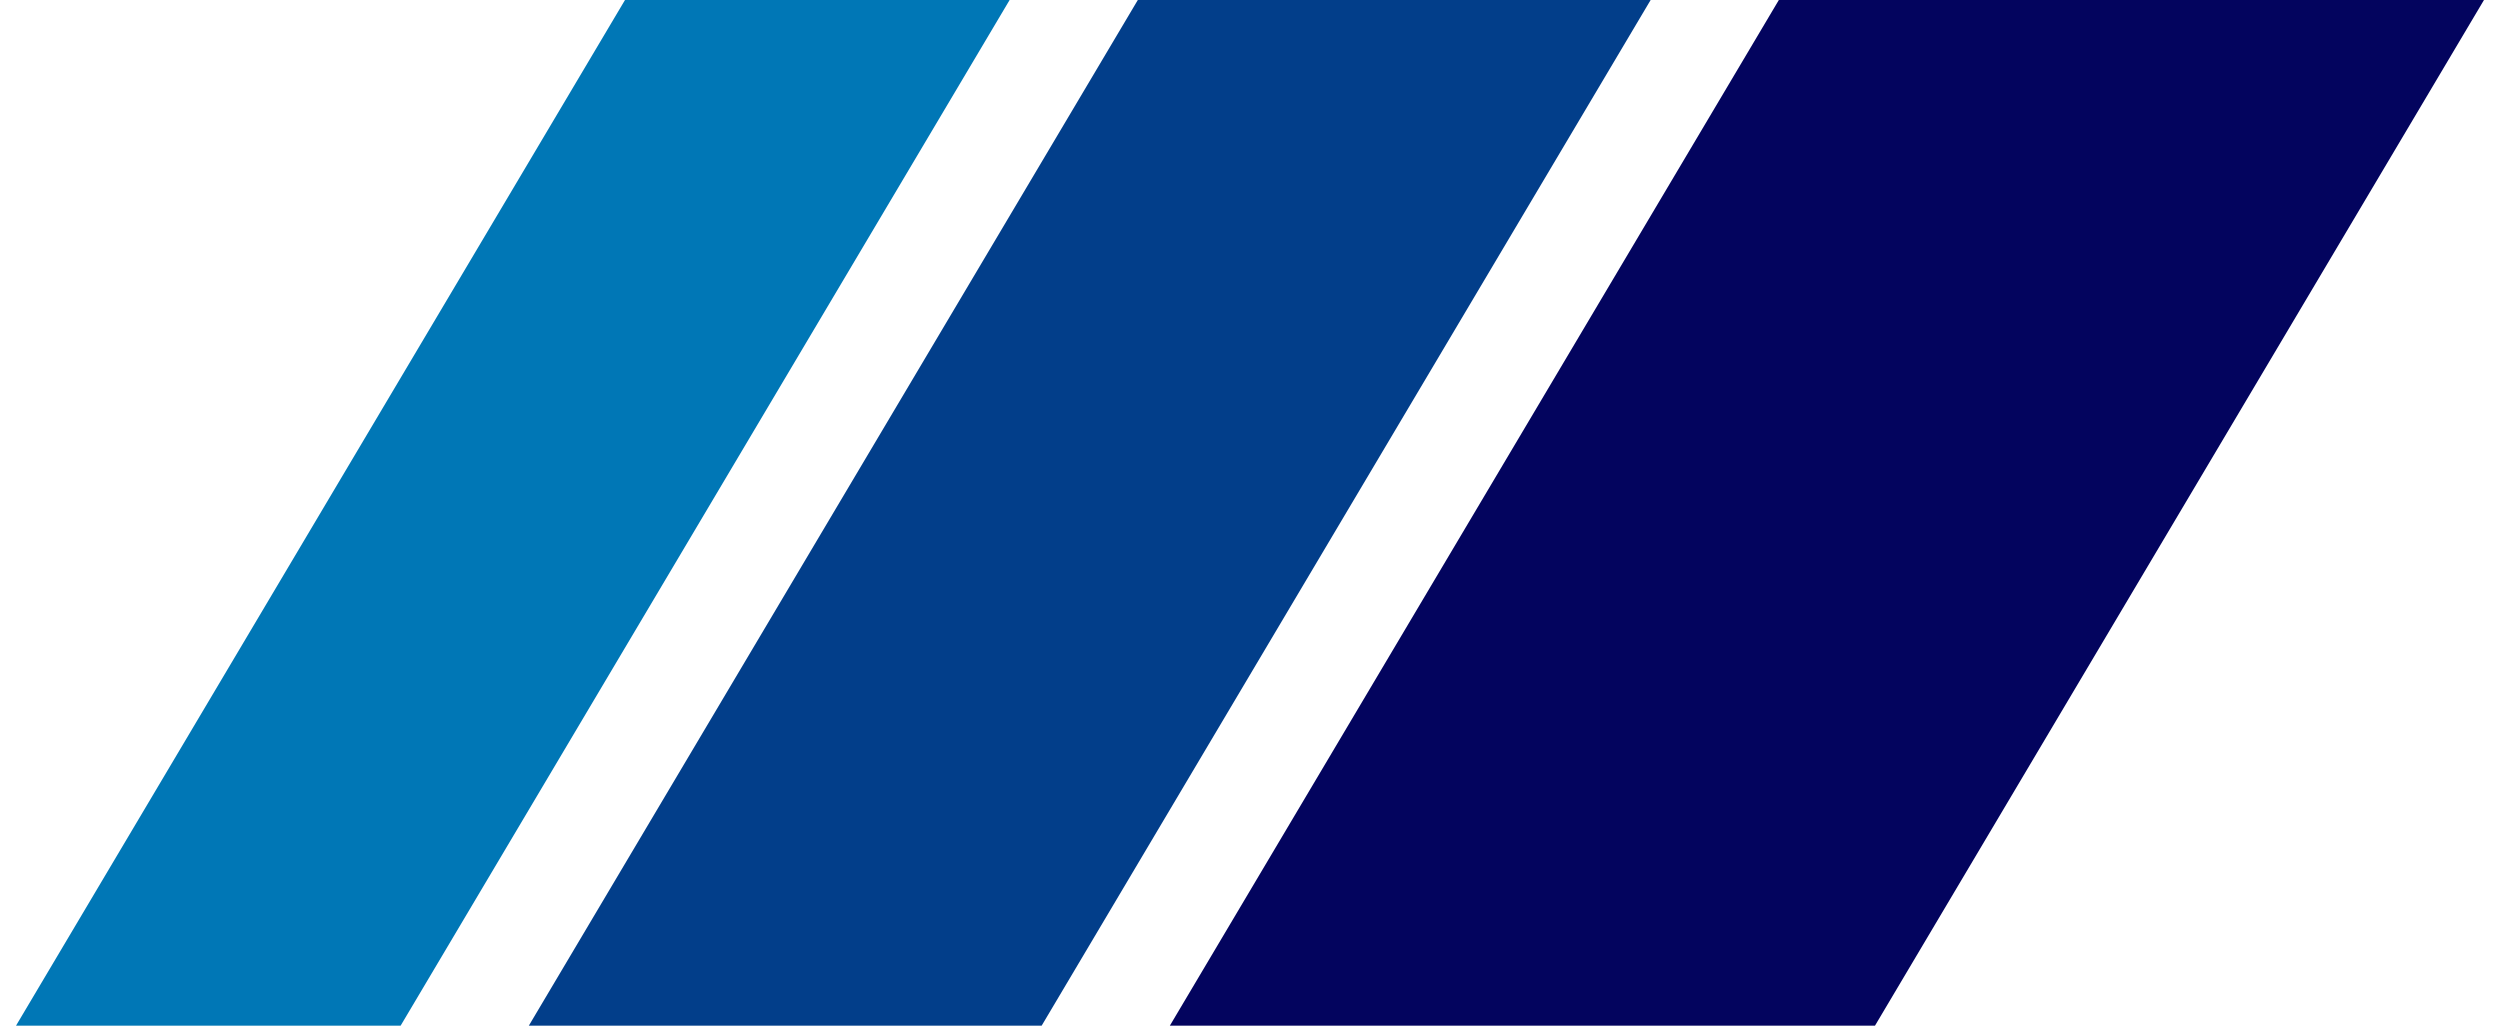     <svg
      id="logo-38"
      width="78"
      height="32"
      viewBox="0 0 78 32"
      fill="none"
      xmlns="http://www.w3.org/2000/svg"
    >
      {" "}
      <path
        d="M55.5 0H77.5L58.5 32H36.5L55.5 0Z"
        className="ccustom"
        fill="#03045e"
      ></path>{" "}
      <path
        d="M35.5 0H51.5L32.5 32H16.5L35.5 0Z"
        className="ccompli1"
        fill="#023e8a"
      ></path>{" "}
      <path
        d="M19.5 0H31.5L12.5 32H0.5L19.5 0Z"
        className="ccompli2"
        fill="#0077b6"
      ></path>{" "}
    </svg>